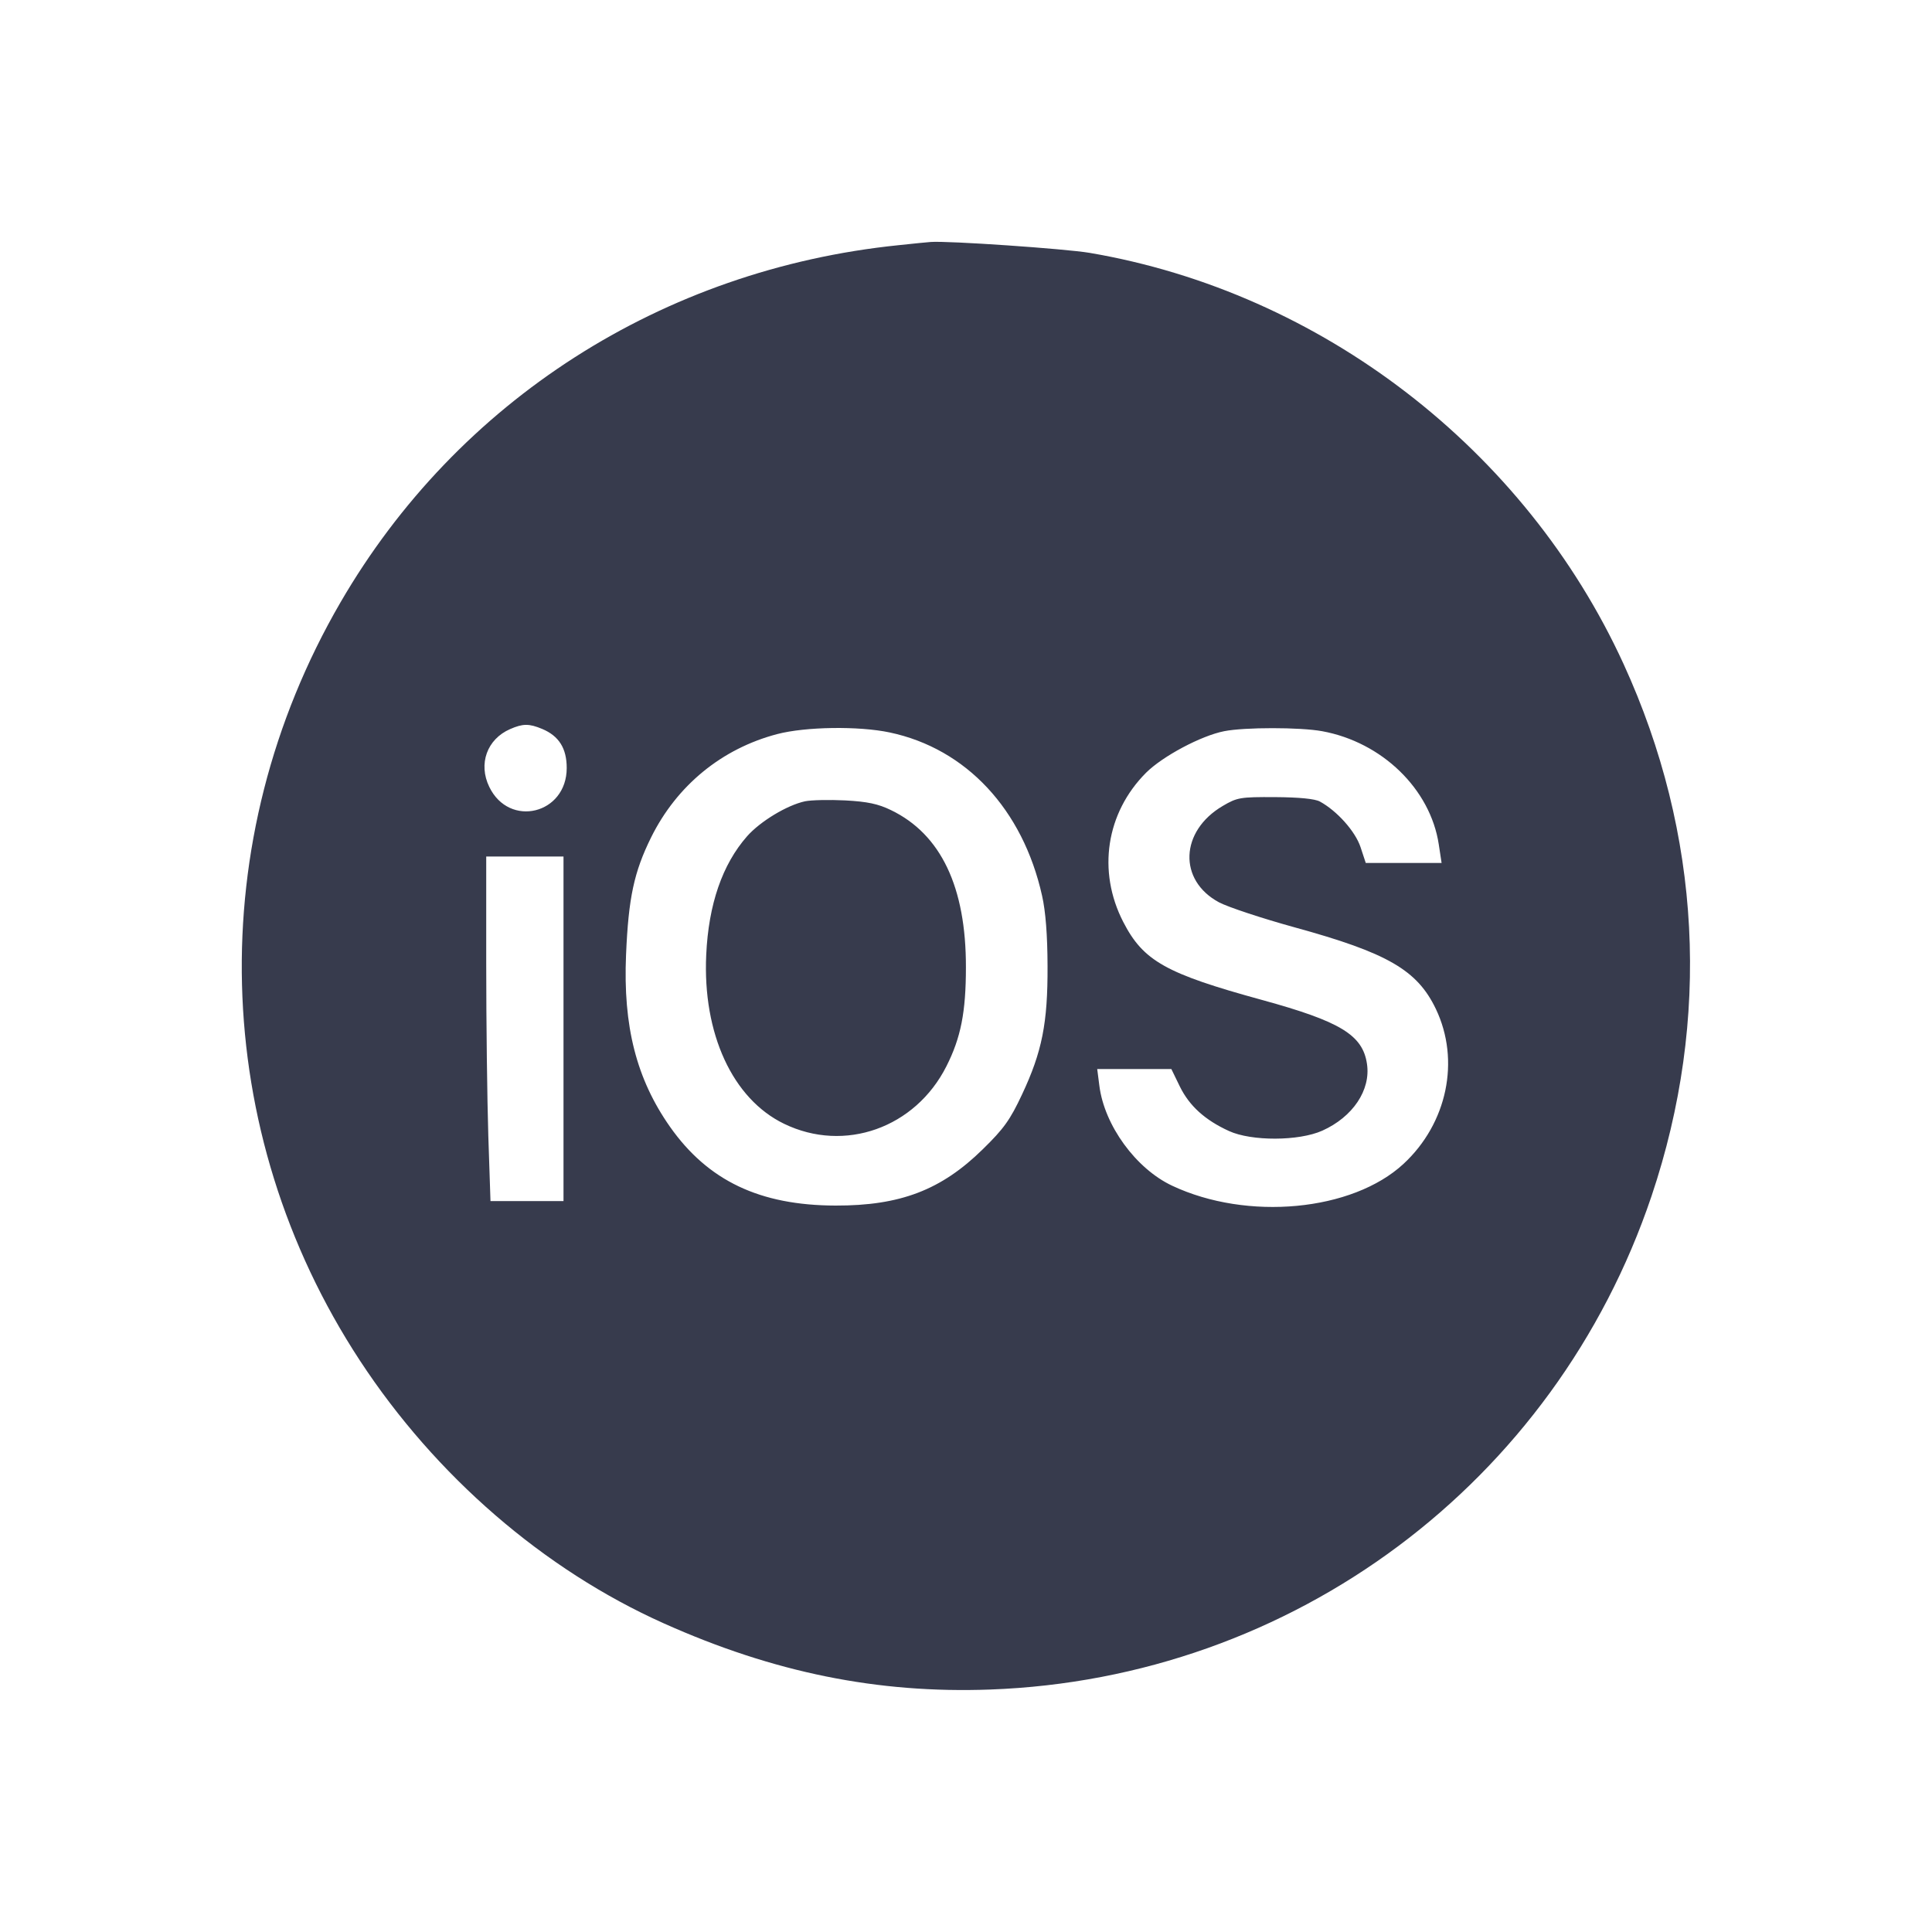 <svg width="24" height="24" viewBox="0 0 24 24" fill="none" xmlns="http://www.w3.org/2000/svg"><path d="M11.160 3.046 C 8.229 3.347,5.684 4.977,4.229 7.484 C 2.512 10.442,2.605 14.053,4.470 16.900 C 5.411 18.336,6.756 19.499,8.246 20.166 C 9.610 20.777,10.903 21.039,12.300 20.988 C 16.060 20.851,19.315 18.422,20.516 14.858 C 21.256 12.659,21.135 10.358,20.168 8.247 C 18.946 5.580,16.414 3.631,13.535 3.141 C 13.233 3.090,11.767 2.989,11.560 3.006 C 11.527 3.008,11.347 3.026,11.160 3.046 M6.735 9.055 C 6.943 9.142,7.040 9.296,7.040 9.540 C 7.040 10.114,6.326 10.288,6.078 9.775 C 5.939 9.489,6.050 9.182,6.337 9.057 C 6.495 8.988,6.572 8.987,6.735 9.055 M11.053 9.099 C 12.002 9.300,12.706 10.054,12.945 11.127 C 12.989 11.321,13.012 11.617,13.013 12.000 C 13.016 12.710,12.945 13.066,12.696 13.596 C 12.548 13.912,12.469 14.022,12.209 14.276 C 11.693 14.783,11.183 14.978,10.380 14.976 C 9.437 14.974,8.794 14.667,8.322 13.996 C 7.906 13.403,7.739 12.749,7.777 11.860 C 7.807 11.152,7.876 10.833,8.088 10.403 C 8.408 9.757,8.966 9.300,9.655 9.119 C 10.007 9.027,10.667 9.017,11.053 9.099 M16.423 9.083 C 17.168 9.219,17.769 9.802,17.873 10.490 L 17.908 10.720 17.437 10.720 L 16.966 10.720 16.901 10.523 C 16.836 10.327,16.609 10.073,16.396 9.957 C 16.334 9.923,16.138 9.904,15.840 9.902 C 15.406 9.900,15.369 9.906,15.189 10.012 C 14.658 10.324,14.634 10.936,15.143 11.209 C 15.254 11.268,15.677 11.408,16.083 11.520 C 17.237 11.837,17.605 12.050,17.837 12.534 C 18.142 13.173,17.978 13.955,17.435 14.458 C 16.799 15.047,15.494 15.169,14.560 14.729 C 14.110 14.517,13.720 13.981,13.657 13.490 L 13.630 13.280 14.090 13.280 L 14.551 13.280 14.657 13.498 C 14.775 13.738,14.969 13.914,15.267 14.050 C 15.547 14.178,16.134 14.176,16.425 14.046 C 16.805 13.876,17.030 13.541,16.981 13.216 C 16.928 12.857,16.651 12.689,15.678 12.422 C 14.481 12.094,14.203 11.938,13.953 11.452 C 13.629 10.822,13.740 10.097,14.237 9.599 C 14.443 9.394,14.921 9.139,15.208 9.083 C 15.460 9.033,16.149 9.033,16.423 9.083 M10.000 9.954 C 9.777 10.002,9.444 10.203,9.280 10.389 C 8.973 10.739,8.802 11.233,8.773 11.860 C 8.727 12.840,9.100 13.650,9.740 13.960 C 10.491 14.324,11.370 14.012,11.757 13.245 C 11.936 12.891,11.999 12.573,11.999 12.016 C 12.001 11.019,11.688 10.363,11.069 10.064 C 10.909 9.986,10.776 9.958,10.500 9.943 C 10.302 9.933,10.077 9.938,10.000 9.954 M7.000 12.780 L 7.000 14.920 6.546 14.920 L 6.093 14.920 6.066 14.110 C 6.052 13.665,6.040 12.702,6.040 11.970 L 6.040 10.640 6.520 10.640 L 7.000 10.640 7.000 12.780 " fill="#373B4D" stroke="none" fill-rule="evenodd"></path></svg>